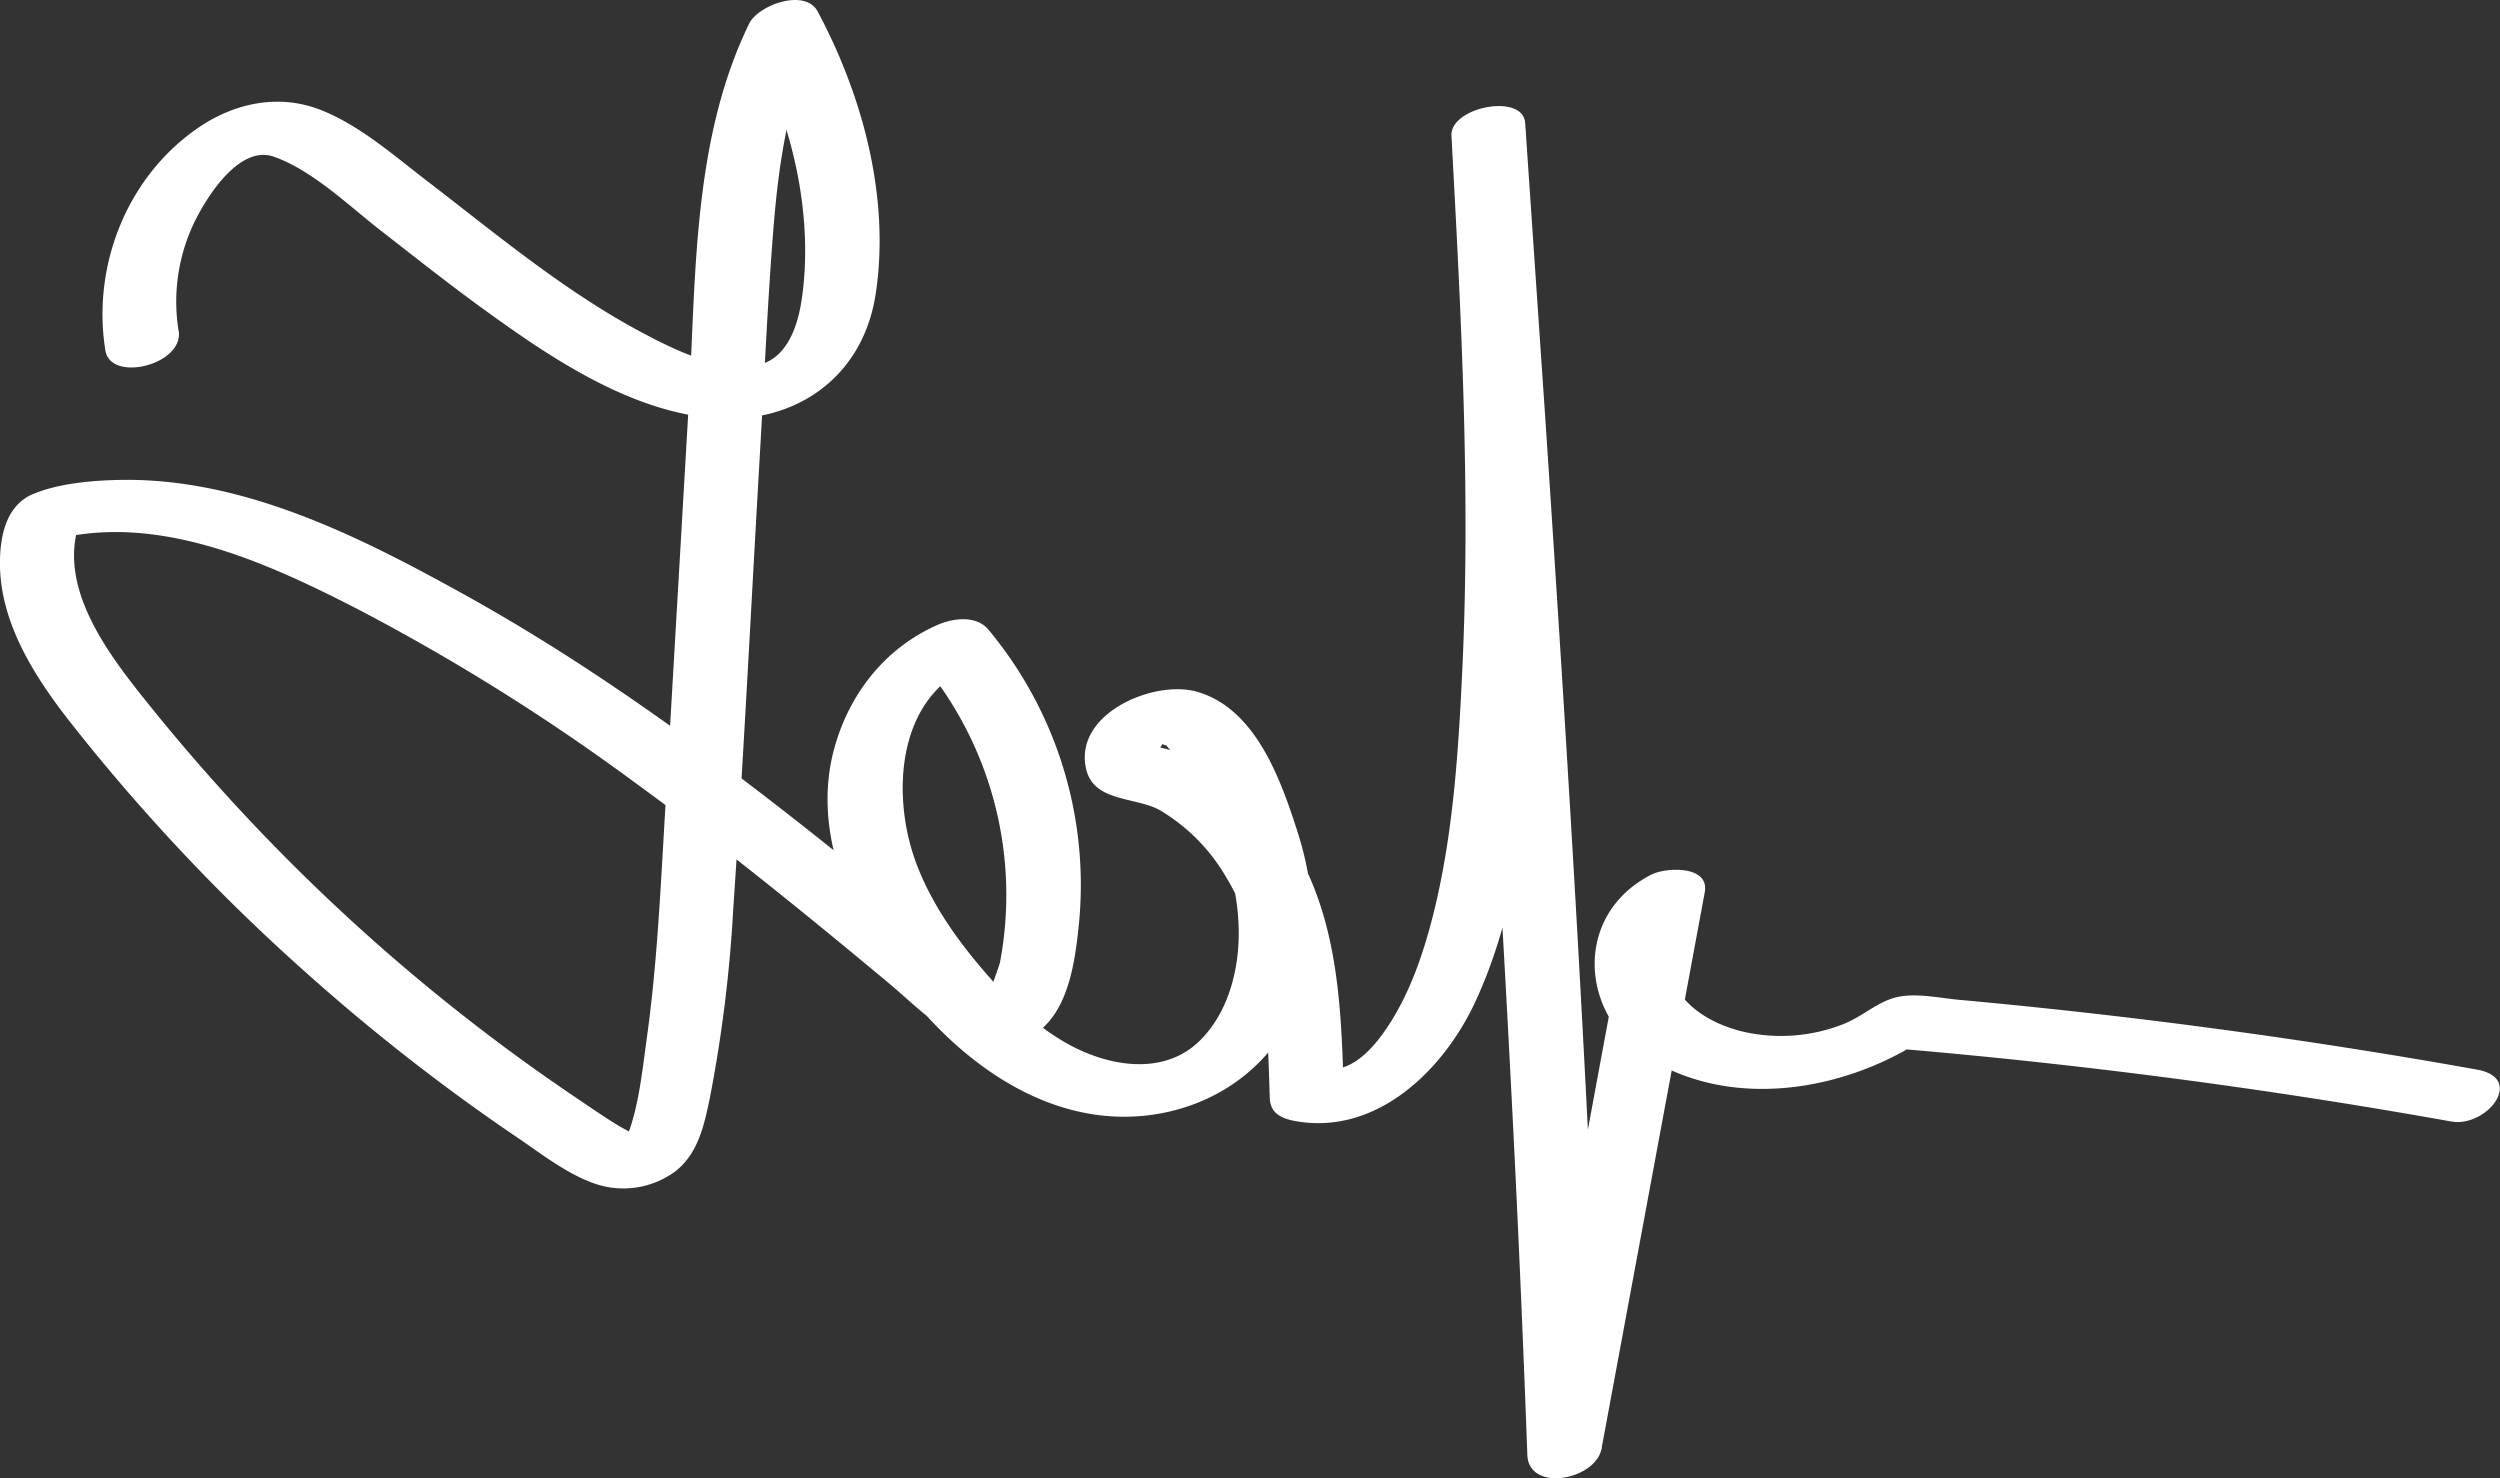 <svg xmlns="http://www.w3.org/2000/svg" viewBox="0 0 494.21 292.22"><rect x="0" y="0" width="494.21" height="292.22" fill="#333333" stroke="none"/><defs><style>.cls-1{fill:#fff;}</style></defs><title>signature_woman</title><g id="Слой_2" data-name="Слой 2"><g id="Слой_1-2" data-name="Слой 1"><path class="cls-1" d="M35.3,65.37a36.16,36.16,0,0,1,3.33-21.86c2.51-5,8.82-14.89,15.52-12.53C61.78,33.67,69,40.71,75.31,45.61c7,5.44,14,11,21.22,16.19C109.27,71,124.31,81,140.34,82.6c16.49,1.61,30.19-7.78,32.75-24.38,2.93-19-2.53-39.27-11.45-55.95C159.16-2.39,149.89,1,148.1,4.67,136.81,27.82,137.61,55,136.15,80.09l-4.92,84.67c-.78,13.49-1.49,27-3.36,40.42-.82,5.9-1.45,12.29-3.36,18l-.49,1.31q-1.56,2.41,1.59-.13c0,.06-3.18-1.74-3-1.63-2.94-1.76-5.78-3.73-8.62-5.65A381.07,381.07,0,0,1,56.84,169.9a388.31,388.31,0,0,1-27.49-30.71c-7.77-9.68-18.42-23.25-13.43-36.47l-5.62,4.06c20.62-5.51,42.06,4.23,60.11,13.48a417.44,417.44,0,0,1,54.5,34c17.42,12.64,34.14,26.22,50.68,40,7.35,6.12,15,15.1,25.59,11.76,9.61-3,11.19-14.53,12.09-23.22a78.84,78.84,0,0,0-17.9-58.36c-2.37-2.81-6.83-2.25-9.81-1-10.33,4.46-17.44,13.35-20.51,24.05-3.26,11.35-.73,23.11,4.48,33.45,10.65,21.15,32.86,43.19,58.53,39.39,12.11-1.8,22.53-9,27.72-20.21s4.43-24.15.68-35.81c-3.31-10.3-8.27-24.28-19.86-27.57-8.57-2.43-24.61,4.43-21.84,15.46,1.61,6.4,9.76,5.28,14.6,8a37,37,0,0,1,13.07,13.27c7.79,12.84,8.15,29,8.58,43.56.09,2.95,2.13,4,4.78,4.54,16.25,3.09,29.61-10,35.9-23.63,7.64-16.51,9.85-34.92,11.21-52.86,3-39.78.86-79.71-1.29-119.47L287,28.16c4.6,67.19,9.19,134.39,12.47,201.66q1.41,28.88,2.46,57.77c.27,7.54,13.52,4.95,14.66-1.19l20.41-110c1-5.4-7.71-4.94-10.5-3.53-15.64,7.93-14.38,28.14,0,36.69,16.67,9.9,38.78,5.92,54.18-4.41l-7.31,2q55.91,4.66,111.18,14.55c7,1.25,14.75-8.53,5.09-10.26q-50.86-9.1-102.36-13.79c-3.93-.35-8.76-1.48-12.66-.44-3.54.95-6.5,3.71-9.9,5.11A33.59,33.59,0,0,1,344.83,204c-5.66-1.29-11.65-4.47-14.1-10-1.55-3.5-2-10.82,2.14-12.92l-10.5-3.53L302,287.59l14.66-1.19C314.16,218.53,310,150.73,305.5,83q-2-29.35-4-58.69c-.41-6-14.88-3.16-14.57,2.53,1.9,35.18,3.81,70.45,2.14,105.68-.77,16.24-1.82,32.8-5.83,48.61-1.83,7.18-4.33,14.58-8.31,20.89-3.11,4.93-7.74,10.53-14.07,9.33l4.78,4.54c-.46-15.68-1-32-8.51-46.13-6.47-12.12-17.86-21-31.67-22.66l4.1,2c-.82-1.33.25-1.47.43-2.57q1.27-.81-.6,0a1.44,1.44,0,0,0,1.19.82c1,1.44,2.81,2.6,3.87,4.13a37.17,37.17,0,0,1,2.93,5.21c4,8.44,7.44,18,7.5,27.47.06,7.63-2.09,16-7.64,21.51-5.86,5.84-14.36,5.58-21.66,2.79-8.07-3.09-14.71-9.23-20.31-15.63-5.8-6.63-11.11-14-14.19-22.31-4.85-13.06-3.93-32.44,10.81-38.8l-9.81-1a71.73,71.73,0,0,1,15.64,59.33c-.29,1.5-2.31,5.93-2,7.35l4.34-.87a8.17,8.17,0,0,1-1.87-1.09,39.32,39.32,0,0,1-3.15-2.51c-4.83-4-9.63-8-14.46-12-9.45-7.81-19-15.53-28.69-23-19.34-14.91-39.42-29-60.82-40.79-20.7-11.44-43.52-22.84-67.76-22.26-5.35.13-11.52.68-16.53,2.68C1.07,99.79-.09,106.28,0,111.9c.2,11.3,6.69,21.59,13.4,30.24a383.25,383.25,0,0,0,47.39,50.39q13.44,12,28,22.79,6.56,4.86,13.32,9.44c4.74,3.21,9.69,7.12,15.12,9.1a17.31,17.31,0,0,0,16.19-2.24c4.63-3.56,5.81-9.29,6.93-14.7a274.47,274.47,0,0,0,4.6-37.23c2.07-30.25,3.56-60.55,5.32-90.83.85-14.66,1.47-29.36,2.65-44,1.08-13.33,3.11-26.56,9-38.69l-13.55,2.4c8,14.87,12.51,33.24,10.19,50.12-.86,6.26-3.32,13.46-10.62,13.75-7.47.29-15-3.48-21.44-6.92-15.16-8.15-28.42-19.26-42-29.69-6.54-5-13.37-11.07-21.13-14.11-8.12-3.18-16.76-1.44-23.87,3.33-14.31,9.61-21.37,27.4-18.67,44.2,1,6.47,15.57,2.86,14.49-3.88Z"/></g></g></svg>